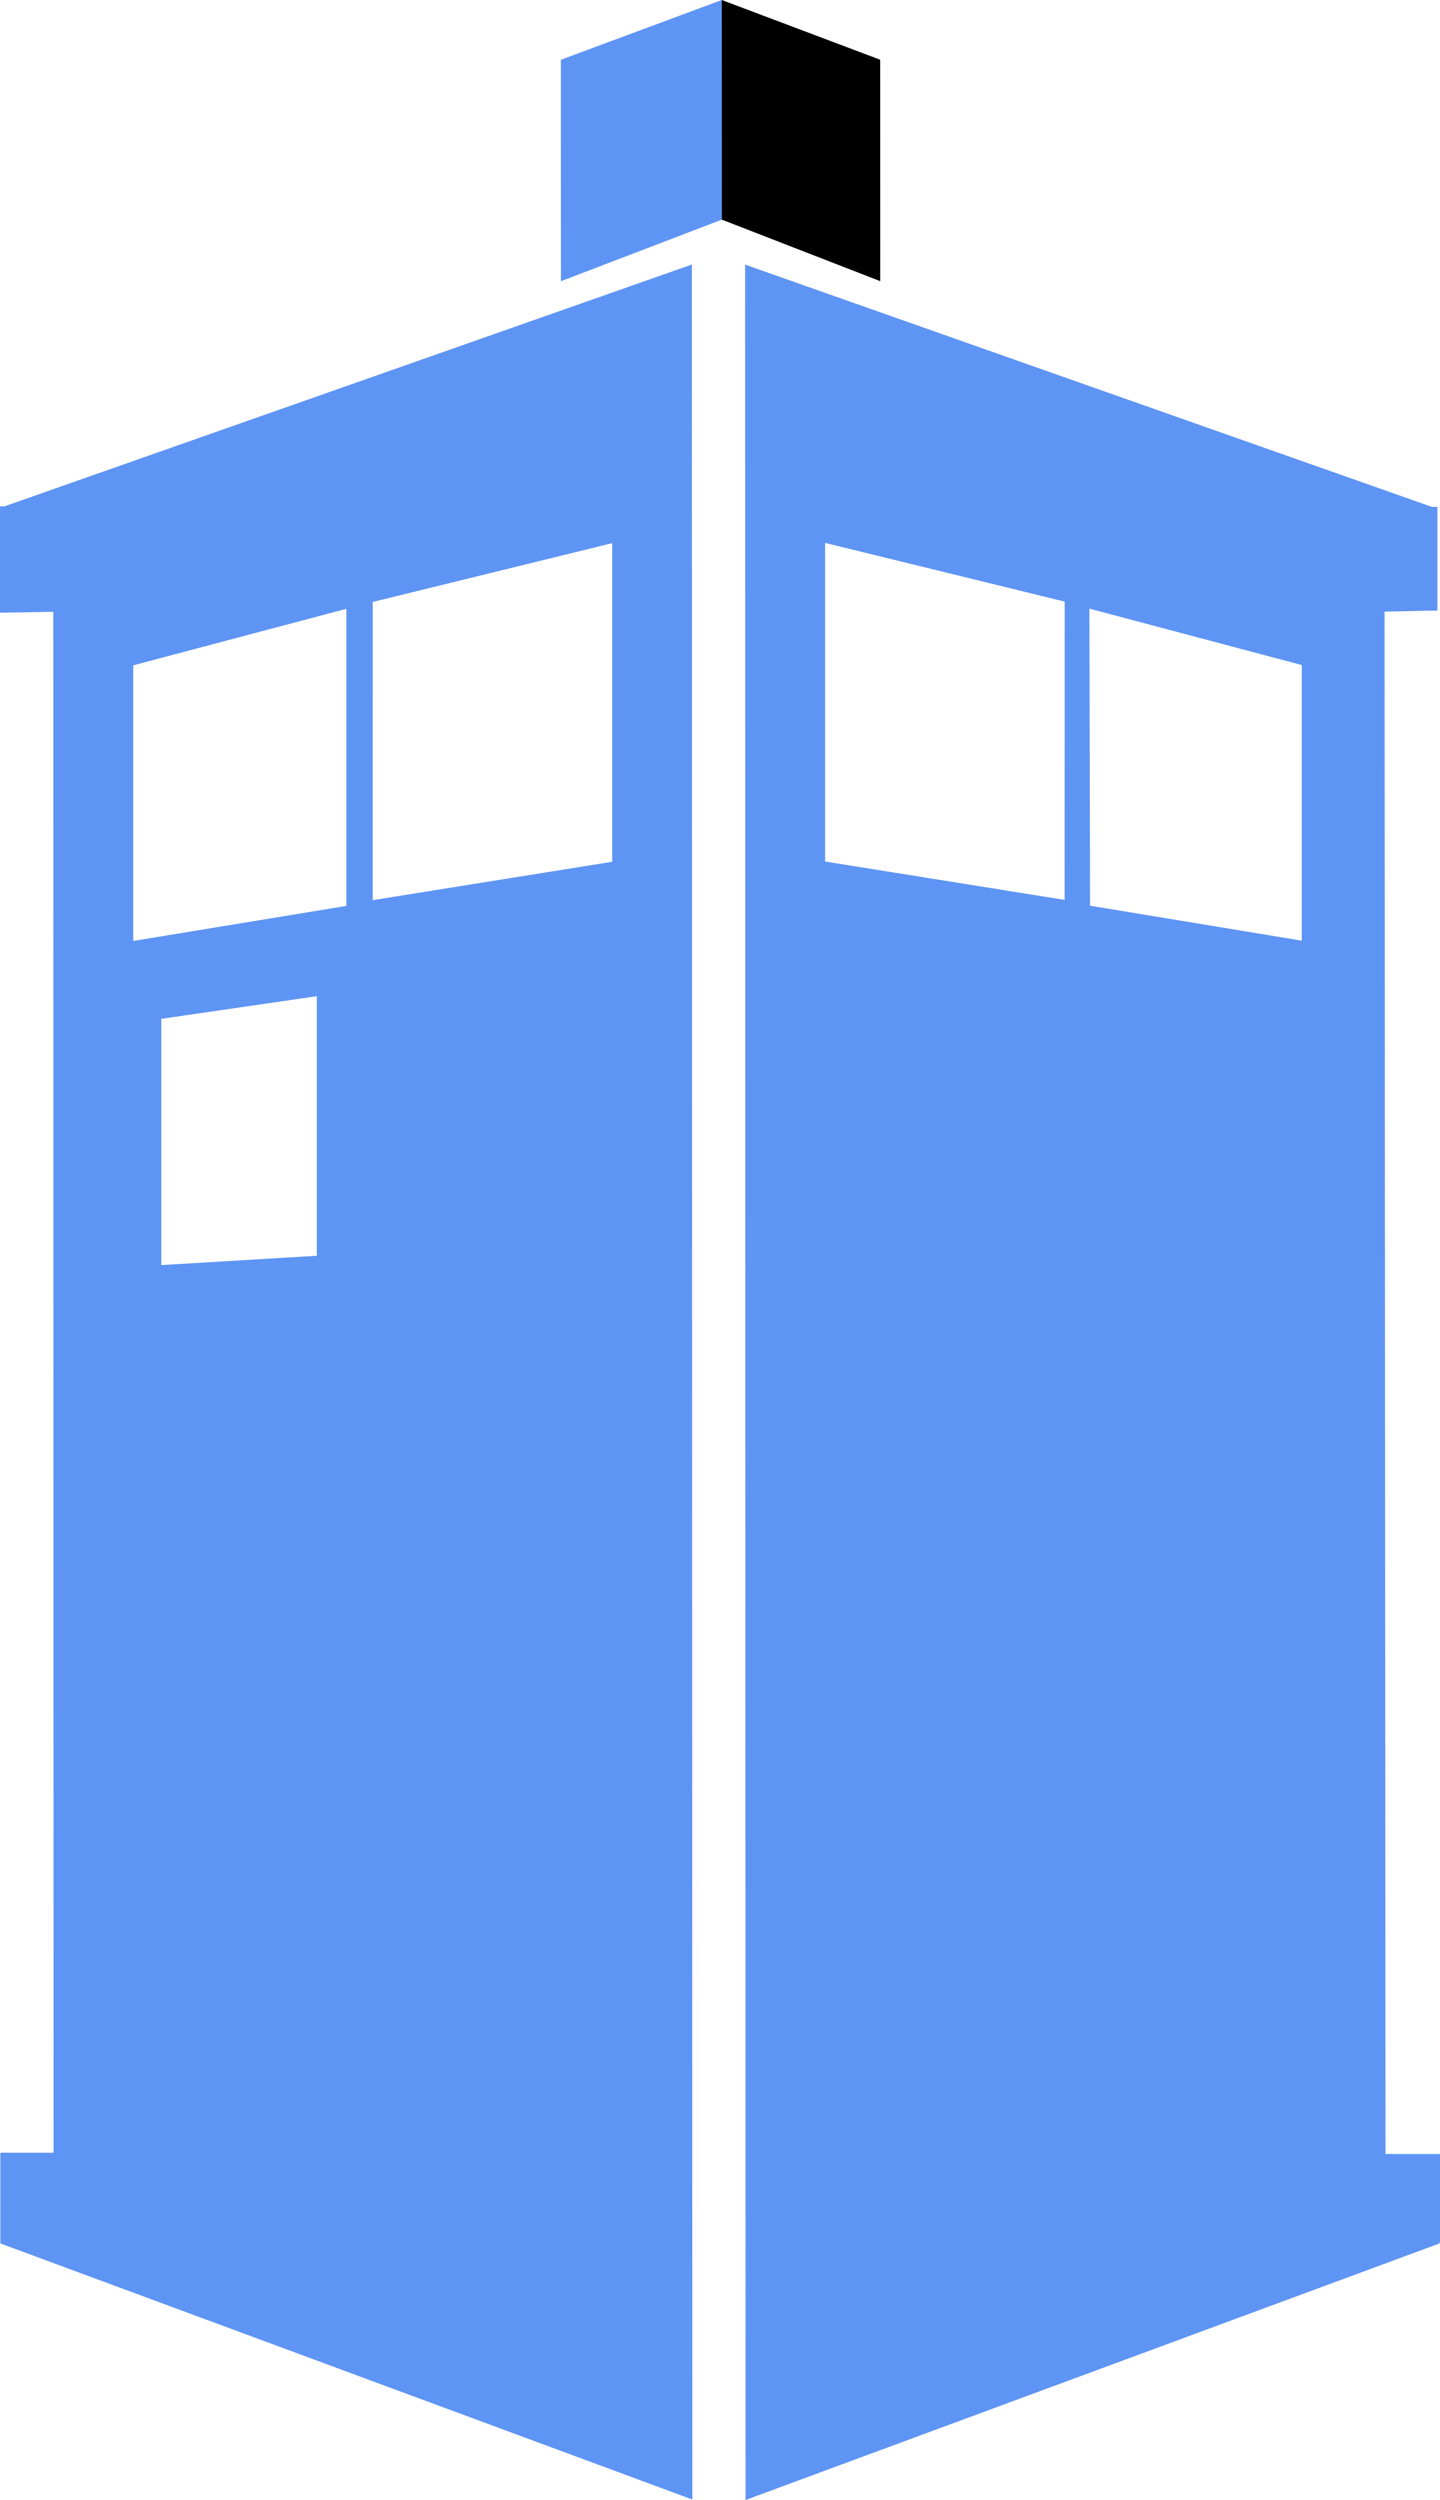 <svg data-name="Layer 2" xmlns="http://www.w3.org/2000/svg" viewBox="0 0 250 434"><path d="M248.55 106h1V88h-.95L129.36 45.94l.08 388.06 120.37-44.5.19-.29v-15.27h-9.46l-.17-267.76zm-63.72 50.22l-41.58-6.66V94.25l41.59 10.19zM226 163.3l-36.75-6.07-.12-51.57 36.87 9.79zM0 87.91v18.45h.79l8.46-.15.05 267.5H.06v15.75l120.14 44.46-.08-388L.78 87.9zM55 218l-27 1.62v-42.75l27-3.93zm9.71-113.5l41.58-10.21v55.31l-41.59 6.67zm-41.58 11l37-9.81v51.58l-37 6.08zM125.31 0L97.37 10.38l.01 38.44 27.94-10.69" fill="#5e94f4"/><path d="M125.32 38.13l27.5 10.68-.01-38.44L125.31 0"/></svg>